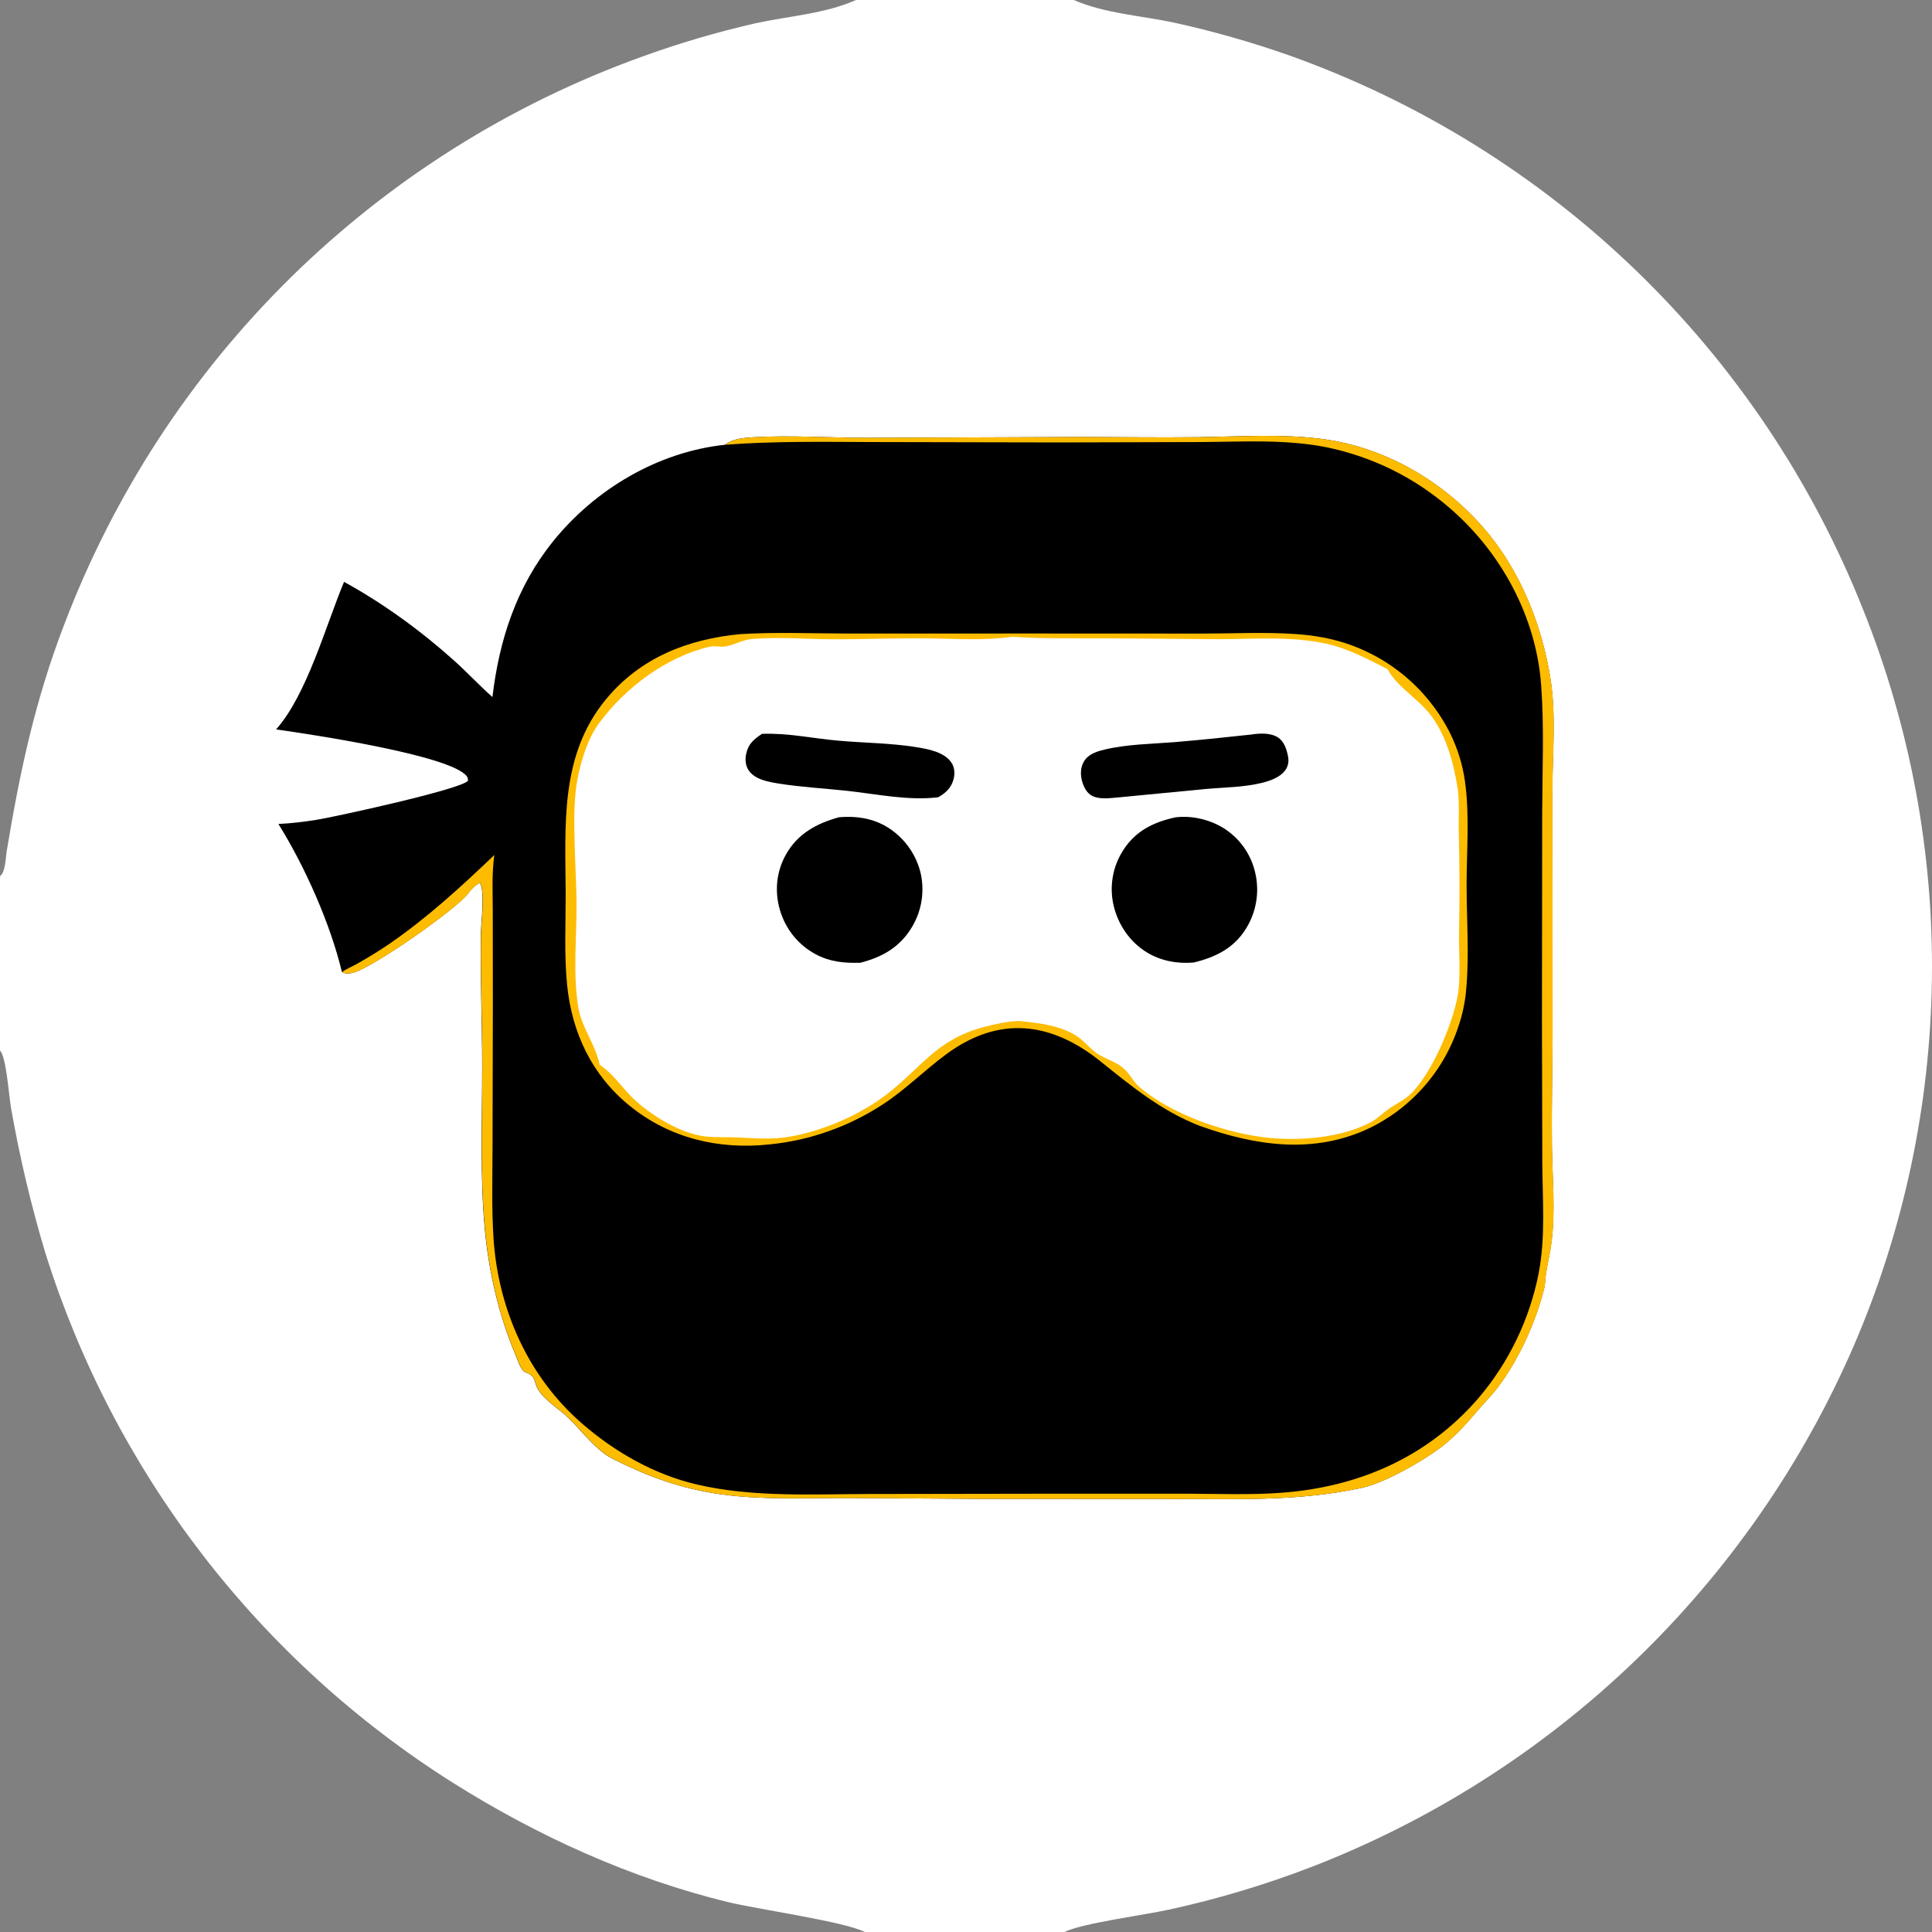 <svg width="52" height="52" viewBox="0 0 52 52" fill="none" xmlns="http://www.w3.org/2000/svg">
<rect x="0" y="0" width="52" height="52" fill="#808080" stroke="none"/>
<path d="M23.04 0H28.9C29.724 0.36 30.7 0.419 31.576 0.604C32.107 0.72 32.634 0.852 33.157 1.001C33.68 1.15 34.198 1.314 34.711 1.495C34.927 1.572 35.143 1.653 35.358 1.736C35.573 1.819 35.786 1.905 35.999 1.994C36.211 2.082 36.422 2.174 36.632 2.268C36.843 2.363 37.051 2.46 37.259 2.56C37.466 2.66 37.672 2.763 37.877 2.868C38.082 2.974 38.285 3.082 38.487 3.193C38.689 3.304 38.889 3.417 39.088 3.533C39.287 3.649 39.484 3.768 39.68 3.89C39.876 4.011 40.07 4.135 40.262 4.262C40.454 4.388 40.645 4.517 40.834 4.649C41.023 4.781 41.21 4.915 41.396 5.051C41.581 5.188 41.765 5.327 41.946 5.469C42.128 5.61 42.308 5.754 42.486 5.9C42.664 6.047 42.84 6.195 43.014 6.346C43.188 6.497 43.359 6.65 43.529 6.806C43.699 6.962 43.867 7.119 44.033 7.279C44.199 7.439 44.362 7.601 44.523 7.766C44.685 7.93 44.844 8.097 45.001 8.265C45.158 8.434 45.312 8.604 45.465 8.777C45.617 8.95 45.767 9.124 45.915 9.301C46.063 9.478 46.209 9.656 46.352 9.837C46.495 10.018 46.635 10.2 46.773 10.384C46.911 10.569 47.047 10.755 47.181 10.943C47.314 11.13 47.445 11.32 47.573 11.511C47.701 11.703 47.827 11.896 47.95 12.091C48.073 12.285 48.194 12.482 48.312 12.68C48.429 12.877 48.544 13.077 48.657 13.278C48.77 13.479 48.88 13.681 48.987 13.885C49.094 14.089 49.199 14.294 49.3 14.501C49.402 14.708 49.501 14.916 49.597 15.125C49.694 15.334 49.787 15.545 49.878 15.757C49.968 15.968 50.056 16.181 50.141 16.395C50.22 16.592 50.297 16.79 50.371 16.988C50.445 17.187 50.517 17.386 50.586 17.587C50.655 17.787 50.722 17.988 50.786 18.19C50.85 18.392 50.912 18.595 50.971 18.798C51.03 19.002 51.087 19.206 51.141 19.411C51.196 19.616 51.247 19.821 51.296 20.027C51.345 20.233 51.392 20.44 51.436 20.647C51.48 20.855 51.522 21.062 51.561 21.271C51.6 21.479 51.636 21.688 51.67 21.897C51.703 22.106 51.734 22.316 51.763 22.526C51.792 22.736 51.818 22.946 51.841 23.157C51.865 23.368 51.886 23.578 51.904 23.79C51.922 24.001 51.938 24.212 51.951 24.424C51.964 24.635 51.974 24.847 51.982 25.059C51.99 25.27 51.995 25.482 51.998 25.694C52.001 25.906 52.001 26.118 51.998 26.33C51.995 26.542 51.99 26.754 51.982 26.965C51.975 27.177 51.964 27.389 51.951 27.601C51.938 27.812 51.922 28.023 51.904 28.235C51.886 28.446 51.865 28.657 51.842 28.867C51.818 29.078 51.792 29.288 51.764 29.498C51.735 29.708 51.704 29.918 51.67 30.127C51.636 30.336 51.6 30.545 51.561 30.753C51.522 30.962 51.481 31.169 51.437 31.377C51.393 31.584 51.346 31.791 51.297 31.997C51.248 32.203 51.196 32.409 51.142 32.614C51.088 32.818 51.031 33.023 50.972 33.226C50.913 33.43 50.851 33.632 50.787 33.834C50.723 34.036 50.656 34.237 50.587 34.438C50.518 34.638 50.446 34.837 50.372 35.036C50.298 35.234 50.221 35.432 50.142 35.629C50.063 35.825 49.982 36.021 49.898 36.216C49.812 36.415 49.723 36.612 49.632 36.809C49.541 37.006 49.447 37.202 49.352 37.396C49.256 37.59 49.157 37.783 49.057 37.975C48.956 38.167 48.853 38.358 48.747 38.548C48.642 38.737 48.534 38.925 48.424 39.112C48.314 39.298 48.201 39.484 48.087 39.668C47.972 39.852 47.855 40.034 47.736 40.215C47.616 40.396 47.495 40.576 47.371 40.754C47.248 40.932 47.122 41.109 46.993 41.283C46.865 41.458 46.735 41.632 46.603 41.803C46.471 41.975 46.336 42.145 46.2 42.313C46.063 42.482 45.924 42.648 45.783 42.813C45.643 42.978 45.5 43.141 45.355 43.303C45.211 43.464 45.064 43.624 44.915 43.781C44.767 43.939 44.616 44.095 44.463 44.249C44.311 44.403 44.156 44.555 44 44.705C43.844 44.855 43.685 45.004 43.525 45.15C43.365 45.296 43.203 45.44 43.04 45.583C42.876 45.725 42.711 45.865 42.544 46.003C42.377 46.141 42.208 46.277 42.038 46.411C41.867 46.545 41.695 46.677 41.522 46.806C41.348 46.936 41.173 47.064 40.996 47.189C40.819 47.314 40.641 47.437 40.461 47.558C40.281 47.679 40.1 47.798 39.917 47.914C39.734 48.031 39.55 48.145 39.364 48.256C39.179 48.368 38.991 48.478 38.803 48.585C38.615 48.692 38.425 48.797 38.234 48.9C38.043 49.002 37.851 49.102 37.657 49.2C37.464 49.297 37.269 49.393 37.073 49.486C36.878 49.579 36.681 49.669 36.483 49.757C36.285 49.845 36.085 49.931 35.885 50.014C35.685 50.097 35.484 50.178 35.282 50.255C34.66 50.495 34.03 50.709 33.392 50.9C32.754 51.091 32.109 51.257 31.458 51.399C30.791 51.546 29.146 51.759 28.649 52H23.275C22.773 51.729 20.376 51.383 19.629 51.203C16.999 50.57 14.458 49.414 12.174 47.973C12.012 47.871 11.852 47.767 11.693 47.661C11.534 47.556 11.376 47.449 11.219 47.34C11.062 47.23 10.906 47.12 10.752 47.007C10.598 46.895 10.445 46.781 10.293 46.664C10.141 46.549 9.99 46.431 9.841 46.312C9.692 46.193 9.544 46.072 9.397 45.949C9.25 45.827 9.105 45.703 8.961 45.578C8.817 45.452 8.675 45.325 8.534 45.196C8.393 45.067 8.253 44.937 8.115 44.805C7.976 44.673 7.84 44.54 7.704 44.405C7.569 44.27 7.435 44.134 7.303 43.996C7.17 43.858 7.039 43.719 6.91 43.578C6.781 43.438 6.653 43.296 6.527 43.152C6.401 43.009 6.276 42.864 6.153 42.718C6.03 42.572 5.909 42.424 5.789 42.276C5.669 42.127 5.551 41.976 5.435 41.825C5.318 41.673 5.204 41.521 5.09 41.367C4.977 41.213 4.866 41.057 4.756 40.901C4.647 40.745 4.539 40.587 4.432 40.428C4.326 40.27 4.222 40.11 4.119 39.949C4.016 39.787 3.915 39.625 3.816 39.462C3.717 39.298 3.62 39.134 3.524 38.968C3.428 38.803 3.335 38.637 3.243 38.469C3.151 38.302 3.061 38.133 2.973 37.964C2.885 37.794 2.798 37.624 2.714 37.452C2.629 37.281 2.547 37.109 2.466 36.935C2.385 36.762 2.307 36.588 2.23 36.413C2.153 36.238 2.078 36.062 2.005 35.886C1.932 35.709 1.861 35.532 1.792 35.354C1.723 35.176 1.656 34.997 1.59 34.817C1.525 34.638 1.462 34.457 1.401 34.276C1.34 34.095 1.28 33.914 1.223 33.731C1.029 33.087 0.855 32.437 0.7 31.782C0.545 31.127 0.41 30.468 0.294 29.804C0.242 29.512 0.169 28.435 0 28.277V23.583C0.15 23.47 0.15 23.09 0.181 22.905C0.537 20.764 0.943 18.852 1.727 16.814C1.81 16.595 1.896 16.378 1.985 16.161C2.074 15.944 2.166 15.729 2.261 15.514C2.356 15.3 2.454 15.087 2.554 14.876C2.655 14.664 2.758 14.454 2.864 14.245C2.97 14.036 3.079 13.829 3.191 13.623C3.303 13.417 3.417 13.212 3.535 13.01C3.652 12.807 3.772 12.606 3.894 12.406C4.017 12.207 4.142 12.009 4.271 11.812C4.399 11.616 4.529 11.422 4.662 11.229C4.796 11.036 4.931 10.846 5.07 10.657C5.208 10.467 5.349 10.28 5.493 10.095C5.636 9.91 5.782 9.727 5.93 9.545C6.079 9.364 6.229 9.185 6.383 9.008C6.536 8.831 6.691 8.655 6.849 8.482C7.007 8.309 7.167 8.139 7.33 7.97C7.492 7.801 7.657 7.635 7.824 7.47C7.991 7.306 8.16 7.144 8.332 6.984C8.503 6.825 8.676 6.667 8.852 6.512C9.028 6.357 9.205 6.205 9.385 6.055C9.565 5.904 9.746 5.757 9.93 5.611C10.114 5.466 10.299 5.323 10.487 5.183C10.674 5.042 10.864 4.905 11.055 4.769C11.246 4.634 11.439 4.502 11.634 4.372C11.829 4.242 12.025 4.114 12.224 3.989C12.422 3.865 12.622 3.743 12.823 3.623C13.025 3.504 13.228 3.387 13.432 3.274C13.637 3.16 13.843 3.049 14.051 2.94C14.259 2.832 14.468 2.727 14.678 2.624C14.889 2.521 15.101 2.421 15.314 2.325C15.527 2.228 15.741 2.134 15.957 2.042C16.173 1.951 16.39 1.863 16.608 1.778C16.826 1.692 17.045 1.61 17.265 1.531C17.767 1.348 18.273 1.182 18.785 1.031C19.296 0.88 19.812 0.746 20.332 0.627C21.226 0.431 22.198 0.374 23.04 0Z" fill="white"/>
<path d="M19.511 11.971C19.724 11.807 20.008 11.784 20.268 11.769C21.281 11.71 22.308 11.784 23.322 11.784L29.01 11.762C30.082 11.762 31.157 11.78 32.229 11.767C33.352 11.752 34.474 11.671 35.592 11.816C37.375 12.045 39.074 13.084 40.172 14.506C40.994 15.571 41.5 16.885 41.72 18.206C41.894 19.252 41.779 20.31 41.78 21.365L41.785 27.792C41.783 28.81 41.757 29.832 41.769 30.849C41.779 31.718 41.868 32.575 41.757 33.441C41.721 33.726 41.651 34.007 41.607 34.291C41.588 34.418 41.592 34.547 41.562 34.672C41.339 35.578 40.889 36.565 40.333 37.314C40.179 37.522 39.992 37.708 39.823 37.904C39.498 38.282 39.201 38.632 38.801 38.938C38.295 39.327 37.26 39.917 36.636 40.05C34.893 40.42 33.245 40.343 31.479 40.344L26.371 40.342L22.71 40.318C21.614 40.318 20.546 40.371 19.453 40.226C18.517 40.101 17.676 39.834 16.826 39.426C16.639 39.336 16.429 39.249 16.263 39.124C15.895 38.847 15.627 38.481 15.299 38.164C15.055 37.927 14.724 37.734 14.524 37.46C14.325 37.189 14.484 37.054 14.103 36.918C13.99 36.802 13.935 36.611 13.873 36.463C13.427 35.406 13.155 34.23 13.049 33.088C12.916 31.644 12.977 30.154 12.978 28.703C12.978 27.52 12.925 26.337 12.941 25.154C12.945 24.86 13.061 23.985 12.914 23.757C12.789 23.832 12.692 23.916 12.608 24.036C12.319 24.445 9.967 26.096 9.474 26.189C9.38 26.206 9.286 26.21 9.203 26.162C8.889 24.855 8.206 23.319 7.493 22.177C7.834 22.162 8.179 22.119 8.517 22.066C9.013 21.986 12.432 21.241 12.598 21.012C12.591 20.956 12.597 20.936 12.56 20.889C12.119 20.326 8.352 19.762 7.43 19.632C8.257 18.71 8.775 16.821 9.26 15.661C10.317 16.24 11.331 16.98 12.228 17.785C12.579 18.1 12.899 18.448 13.254 18.761C13.437 17.218 13.902 15.79 14.888 14.568C16.02 13.165 17.709 12.163 19.511 11.971Z" fill="black"/>
<path d="M19.515 11.971C19.728 11.807 20.013 11.784 20.272 11.769C21.286 11.71 22.312 11.784 23.326 11.784L29.015 11.762C30.087 11.762 31.162 11.78 32.233 11.767C33.356 11.752 34.478 11.671 35.596 11.816C37.379 12.045 39.078 13.084 40.176 14.506C40.998 15.571 41.504 16.885 41.724 18.206C41.898 19.252 41.783 20.31 41.785 21.365L41.79 27.792C41.788 28.81 41.761 29.832 41.773 30.849C41.783 31.718 41.872 32.575 41.762 33.441C41.725 33.726 41.656 34.007 41.612 34.291C41.592 34.418 41.596 34.547 41.566 34.672C41.343 35.578 40.894 36.565 40.338 37.314C40.183 37.522 39.996 37.708 39.827 37.904C39.502 38.282 39.206 38.632 38.806 38.938C38.299 39.327 37.264 39.917 36.64 40.05C34.897 40.42 33.249 40.343 31.483 40.344L26.375 40.342L22.714 40.318C21.618 40.318 20.551 40.371 19.457 40.226C18.522 40.101 17.68 39.834 16.83 39.426C16.643 39.336 16.433 39.249 16.267 39.124C15.9 38.847 15.631 38.481 15.303 38.164C15.059 37.927 14.729 37.734 14.528 37.46C14.33 37.189 14.488 37.054 14.107 36.918C13.995 36.802 13.94 36.611 13.877 36.463C13.431 35.406 13.159 34.23 13.054 33.088C12.92 31.644 12.982 30.154 12.982 28.703C12.983 27.52 12.929 26.337 12.946 25.154C12.95 24.86 13.066 23.985 12.918 23.757C12.793 23.832 12.696 23.916 12.612 24.036C12.324 24.445 9.972 26.096 9.479 26.189C9.384 26.206 9.291 26.21 9.207 26.162C9.315 26.079 9.466 26.023 9.587 25.954C9.894 25.783 10.192 25.599 10.483 25.402C11.514 24.69 12.402 23.875 13.305 23.012C13.233 23.521 13.263 24.058 13.263 24.572L13.265 27.071L13.257 30.88C13.255 31.697 13.23 32.523 13.284 33.339C13.41 35.234 14.214 37.052 15.658 38.308C16.544 39.08 17.618 39.692 18.768 39.958C20.265 40.305 21.866 40.215 23.393 40.211L28.001 40.204H32.007C32.822 40.206 33.651 40.238 34.464 40.18C36.548 40.032 38.408 39.232 39.791 37.633C39.842 37.574 39.891 37.513 39.94 37.452C39.989 37.39 40.038 37.328 40.085 37.265C40.132 37.202 40.178 37.139 40.222 37.074C40.267 37.01 40.311 36.945 40.354 36.879C40.397 36.813 40.439 36.747 40.48 36.68C40.52 36.613 40.56 36.545 40.599 36.476C40.637 36.408 40.675 36.339 40.711 36.269C40.747 36.2 40.783 36.13 40.817 36.059C40.851 35.988 40.884 35.917 40.916 35.845C40.948 35.773 40.978 35.701 41.008 35.629C41.038 35.556 41.066 35.483 41.093 35.409C41.12 35.335 41.147 35.261 41.171 35.187C41.196 35.112 41.22 35.037 41.242 34.962C41.265 34.887 41.286 34.811 41.306 34.735C41.326 34.659 41.345 34.583 41.363 34.506C41.38 34.43 41.397 34.353 41.412 34.276C41.602 33.301 41.517 32.293 41.511 31.307L41.502 27.464L41.508 21.868C41.512 20.727 41.564 19.573 41.48 18.435C41.346 16.606 40.407 14.869 39.023 13.678C38.965 13.627 38.906 13.577 38.845 13.528C38.785 13.479 38.724 13.431 38.662 13.384C38.6 13.337 38.538 13.291 38.474 13.246C38.411 13.2 38.347 13.156 38.283 13.113C38.218 13.07 38.153 13.028 38.087 12.987C38.021 12.946 37.954 12.906 37.887 12.867C37.82 12.829 37.752 12.791 37.683 12.754C37.614 12.717 37.545 12.682 37.476 12.647C37.406 12.613 37.336 12.58 37.266 12.547C37.195 12.515 37.124 12.484 37.052 12.454C36.98 12.424 36.908 12.395 36.836 12.368C36.763 12.34 36.69 12.313 36.616 12.288C36.543 12.263 36.469 12.239 36.395 12.216C36.321 12.193 36.246 12.171 36.171 12.15C36.096 12.13 36.021 12.11 35.946 12.092C35.87 12.074 35.794 12.057 35.718 12.041C34.607 11.817 33.457 11.891 32.331 11.898L28.526 11.908L23.51 11.898C22.179 11.893 20.844 11.87 19.515 11.971Z" fill="#FDBC00"/>
<path d="M19.927 17.067C20.898 17.009 21.877 17.051 22.849 17.052L27.84 17.051L32.375 17.053C33.201 17.052 34.042 17.009 34.866 17.065C35.334 17.097 35.791 17.172 36.237 17.319C36.275 17.331 36.312 17.344 36.349 17.358C36.386 17.371 36.423 17.385 36.46 17.399C36.497 17.413 36.533 17.428 36.57 17.443C36.606 17.459 36.642 17.474 36.678 17.49C36.714 17.506 36.75 17.523 36.786 17.54C36.822 17.556 36.857 17.574 36.892 17.592C36.927 17.609 36.962 17.628 36.997 17.646C37.032 17.665 37.066 17.684 37.1 17.703C37.135 17.723 37.169 17.743 37.203 17.763C37.236 17.784 37.27 17.804 37.303 17.825C37.337 17.847 37.37 17.868 37.402 17.89C37.435 17.912 37.468 17.934 37.5 17.957C37.532 17.98 37.564 18.003 37.595 18.027C37.627 18.05 37.658 18.074 37.69 18.098C37.721 18.123 37.751 18.147 37.782 18.172C37.812 18.197 37.842 18.223 37.872 18.249C37.902 18.274 37.932 18.301 37.961 18.327C37.99 18.354 38.019 18.381 38.047 18.408C38.076 18.435 38.104 18.462 38.132 18.49C38.16 18.518 38.187 18.547 38.215 18.575C38.242 18.604 38.269 18.633 38.295 18.662C38.321 18.691 38.347 18.721 38.373 18.751C38.399 18.781 38.424 18.811 38.449 18.841C38.474 18.872 38.499 18.903 38.523 18.934C38.547 18.965 38.571 18.996 38.595 19.028C38.618 19.06 38.641 19.092 38.664 19.124C38.687 19.156 38.709 19.189 38.731 19.221C38.753 19.254 38.774 19.287 38.795 19.321C38.816 19.354 38.837 19.388 38.857 19.421C38.878 19.455 38.898 19.489 38.917 19.524C38.936 19.558 38.956 19.593 38.974 19.627C38.993 19.662 39.011 19.697 39.029 19.732C39.079 19.834 39.125 19.938 39.167 20.044C39.21 20.149 39.248 20.256 39.281 20.365C39.315 20.474 39.344 20.583 39.369 20.694C39.394 20.805 39.414 20.917 39.43 21.03C39.559 21.952 39.473 22.903 39.474 23.832C39.475 24.757 39.547 25.684 39.465 26.608C39.458 26.698 39.448 26.787 39.435 26.876C39.422 26.966 39.406 27.055 39.387 27.143C39.368 27.231 39.347 27.319 39.323 27.405C39.298 27.492 39.271 27.578 39.241 27.663C39.229 27.7 39.216 27.736 39.203 27.772C39.19 27.808 39.176 27.844 39.162 27.88C39.148 27.916 39.133 27.951 39.118 27.986C39.103 28.022 39.088 28.057 39.072 28.092C39.056 28.127 39.04 28.162 39.023 28.196C39.006 28.231 38.989 28.265 38.972 28.299C38.954 28.333 38.936 28.367 38.918 28.401C38.9 28.435 38.881 28.468 38.861 28.502C38.842 28.535 38.822 28.568 38.802 28.601C38.782 28.633 38.762 28.666 38.741 28.698C38.72 28.73 38.699 28.762 38.678 28.794C38.656 28.826 38.634 28.857 38.611 28.888C38.589 28.919 38.566 28.95 38.543 28.981C38.52 29.012 38.496 29.042 38.472 29.072C38.448 29.102 38.424 29.132 38.4 29.161C38.375 29.191 38.35 29.22 38.324 29.249C38.299 29.277 38.273 29.306 38.247 29.334C38.221 29.362 38.195 29.39 38.168 29.418C38.141 29.445 38.114 29.473 38.087 29.499C38.059 29.526 38.032 29.553 38.003 29.579C37.975 29.605 37.947 29.631 37.918 29.656C37.89 29.682 37.861 29.707 37.831 29.732C37.802 29.756 37.772 29.781 37.742 29.805C37.712 29.829 37.682 29.853 37.652 29.876C37.621 29.899 37.59 29.922 37.559 29.945C37.528 29.967 37.497 29.989 37.465 30.011C37.433 30.033 37.401 30.054 37.369 30.075C37.337 30.096 37.305 30.117 37.272 30.137C37.239 30.157 37.206 30.177 37.173 30.196C37.14 30.215 37.107 30.234 37.073 30.253C37.04 30.271 37.006 30.29 36.972 30.307C36.938 30.325 36.903 30.342 36.869 30.359C35.372 31.076 33.797 30.842 32.293 30.303C31.273 29.908 30.468 29.249 29.627 28.572C28.29 27.497 26.886 27.328 25.468 28.375C24.876 28.811 24.363 29.337 23.742 29.737C23.685 29.774 23.628 29.81 23.57 29.845C23.512 29.88 23.454 29.914 23.395 29.948C23.337 29.981 23.278 30.014 23.218 30.045C23.158 30.077 23.098 30.108 23.037 30.137C22.977 30.167 22.916 30.196 22.854 30.224C22.793 30.252 22.731 30.279 22.669 30.305C22.606 30.331 22.544 30.357 22.48 30.381C22.417 30.405 22.354 30.429 22.29 30.451C22.227 30.474 22.163 30.495 22.098 30.515C22.034 30.536 21.969 30.555 21.904 30.574C21.839 30.593 21.774 30.61 21.708 30.627C21.643 30.643 21.577 30.659 21.511 30.674C21.445 30.688 21.379 30.702 21.313 30.715C21.246 30.727 21.18 30.739 21.113 30.75C21.046 30.761 20.98 30.77 20.913 30.779C20.846 30.788 20.779 30.795 20.711 30.802C19.347 30.948 18.028 30.639 16.947 29.762C15.932 28.939 15.393 27.798 15.264 26.512C15.183 25.701 15.227 24.876 15.225 24.062C15.219 22.227 15.058 20.34 16.307 18.825C17.236 17.698 18.514 17.202 19.927 17.067Z" fill="#FDBC00"/>
<path d="M27.251 17.138C28.04 17.197 28.846 17.174 29.637 17.179L32.783 17.204C33.748 17.202 34.741 17.117 35.692 17.325C36.276 17.453 36.816 17.741 37.345 18.01C37.606 18.483 38.11 18.766 38.451 19.177C38.91 19.73 39.126 20.525 39.233 21.227C39.286 21.582 39.256 21.963 39.262 22.323C39.285 23.262 39.288 24.201 39.27 25.14C39.264 25.619 39.305 26.118 39.262 26.594C39.191 27.382 38.52 28.993 37.892 29.51C37.736 29.638 37.561 29.72 37.396 29.833C37.222 29.952 37.068 30.115 36.881 30.212C36.094 30.621 35.029 30.71 34.156 30.625C33.032 30.515 31.526 30 30.664 29.253C30.537 29.143 30.448 28.985 30.34 28.855C30.131 28.605 29.846 28.546 29.58 28.386C29.391 28.273 29.239 28.085 29.066 27.949C28.626 27.603 27.957 27.533 27.417 27.479C27.107 27.489 26.767 27.566 26.468 27.646C25.186 27.989 24.808 28.736 23.843 29.471C23.127 30.017 22.148 30.436 21.261 30.593C20.796 30.676 20.341 30.638 19.873 30.615C19.571 30.599 19.259 30.622 18.959 30.584C18.328 30.505 17.599 30.06 17.13 29.647C16.796 29.353 16.54 28.933 16.176 28.684L16.141 28.66C16.025 28.103 15.65 27.656 15.561 27.092C15.416 26.168 15.526 25.197 15.517 24.266C15.508 23.39 15.392 22 15.509 21.182C15.586 20.639 15.789 19.916 16.12 19.47C16.828 18.512 17.913 17.689 19.09 17.408C19.244 17.371 19.396 17.427 19.547 17.396C19.786 17.347 20.004 17.216 20.251 17.197C20.962 17.141 21.682 17.203 22.394 17.206C23.279 17.209 24.165 17.169 25.05 17.183C25.782 17.195 26.525 17.242 27.251 17.138Z" fill="white"/>
<path d="M22.583 21.996C23.025 21.958 23.46 22.017 23.848 22.242C23.876 22.258 23.903 22.275 23.93 22.293C23.957 22.311 23.984 22.329 24.01 22.348C24.036 22.367 24.062 22.387 24.087 22.407C24.112 22.427 24.137 22.448 24.161 22.47C24.186 22.491 24.209 22.513 24.232 22.536C24.256 22.559 24.278 22.582 24.3 22.606C24.322 22.629 24.343 22.654 24.364 22.678C24.385 22.703 24.405 22.728 24.425 22.754C24.445 22.78 24.464 22.806 24.482 22.833C24.5 22.859 24.518 22.887 24.535 22.914C24.552 22.942 24.569 22.97 24.584 22.998C24.6 23.026 24.615 23.055 24.629 23.084C24.643 23.113 24.657 23.142 24.67 23.172C24.683 23.202 24.695 23.232 24.706 23.262C24.718 23.292 24.728 23.323 24.738 23.354C24.748 23.385 24.757 23.416 24.766 23.447C24.774 23.478 24.781 23.51 24.788 23.542C24.794 23.573 24.8 23.605 24.805 23.637C24.809 23.669 24.814 23.701 24.817 23.734C24.82 23.766 24.823 23.798 24.825 23.831C24.826 23.863 24.827 23.895 24.827 23.928C24.827 23.96 24.827 23.992 24.825 24.025C24.824 24.057 24.822 24.089 24.819 24.122C24.816 24.154 24.812 24.186 24.807 24.218C24.802 24.25 24.797 24.282 24.791 24.314C24.785 24.346 24.777 24.377 24.77 24.409C24.762 24.44 24.753 24.471 24.744 24.503C24.735 24.534 24.725 24.564 24.714 24.595C24.703 24.625 24.692 24.656 24.679 24.686C24.667 24.715 24.654 24.745 24.64 24.774C24.626 24.804 24.612 24.833 24.596 24.861C24.581 24.89 24.565 24.918 24.549 24.946C24.224 25.492 23.755 25.758 23.155 25.913C22.723 25.924 22.346 25.892 21.958 25.686C21.929 25.671 21.901 25.655 21.873 25.638C21.845 25.621 21.817 25.604 21.79 25.585C21.762 25.567 21.736 25.548 21.709 25.529C21.683 25.509 21.657 25.489 21.632 25.468C21.607 25.447 21.582 25.426 21.558 25.404C21.534 25.382 21.51 25.359 21.487 25.336C21.464 25.312 21.441 25.289 21.419 25.264C21.397 25.24 21.376 25.215 21.355 25.189C21.335 25.164 21.315 25.138 21.296 25.112C21.276 25.085 21.257 25.058 21.239 25.031C21.221 25.003 21.204 24.976 21.188 24.947C21.171 24.919 21.155 24.89 21.14 24.861C21.125 24.832 21.11 24.803 21.096 24.773C21.083 24.743 21.07 24.713 21.058 24.683C21.045 24.652 21.034 24.622 21.023 24.591C21.012 24.56 21.003 24.529 20.993 24.497C20.844 23.993 20.895 23.458 21.154 22.999C21.471 22.436 21.978 22.163 22.583 21.996Z" fill="black"/>
<path d="M31.631 22C32.058 21.943 32.538 22.052 32.906 22.273C32.933 22.289 32.96 22.306 32.987 22.324C33.013 22.342 33.039 22.36 33.065 22.38C33.09 22.399 33.115 22.418 33.14 22.439C33.165 22.459 33.189 22.48 33.212 22.502C33.236 22.523 33.259 22.546 33.281 22.568C33.303 22.591 33.325 22.614 33.347 22.638C33.368 22.662 33.389 22.686 33.408 22.711C33.428 22.736 33.448 22.762 33.467 22.787C33.485 22.813 33.504 22.84 33.521 22.866C33.538 22.893 33.555 22.92 33.571 22.948C33.587 22.975 33.603 23.003 33.617 23.032C33.632 23.06 33.646 23.089 33.659 23.118C33.673 23.147 33.685 23.176 33.697 23.206C33.709 23.236 33.72 23.266 33.73 23.296C33.74 23.326 33.75 23.357 33.758 23.387C33.767 23.418 33.775 23.449 33.782 23.48C33.79 23.512 33.797 23.544 33.803 23.577C33.809 23.609 33.814 23.641 33.819 23.674C33.823 23.706 33.827 23.739 33.829 23.772C33.832 23.805 33.834 23.837 33.835 23.87C33.837 23.903 33.837 23.936 33.837 23.969C33.836 24.002 33.835 24.035 33.833 24.067C33.831 24.1 33.828 24.133 33.824 24.165C33.821 24.198 33.816 24.231 33.811 24.263C33.806 24.296 33.799 24.328 33.792 24.36C33.786 24.392 33.778 24.424 33.77 24.456C33.761 24.488 33.752 24.519 33.742 24.55C33.732 24.582 33.721 24.613 33.709 24.643C33.698 24.674 33.685 24.705 33.672 24.735C33.659 24.765 33.646 24.795 33.631 24.824C33.617 24.854 33.601 24.883 33.585 24.911C33.569 24.94 33.553 24.968 33.535 24.996C33.207 25.523 32.715 25.765 32.129 25.906C31.692 25.944 31.254 25.866 30.876 25.638C30.416 25.362 30.094 24.892 29.973 24.372C29.965 24.34 29.959 24.309 29.953 24.277C29.947 24.246 29.942 24.214 29.938 24.182C29.934 24.15 29.931 24.118 29.928 24.086C29.925 24.054 29.924 24.022 29.923 23.99C29.922 23.958 29.922 23.926 29.922 23.894C29.923 23.862 29.924 23.829 29.927 23.797C29.929 23.765 29.932 23.733 29.936 23.701C29.939 23.67 29.944 23.638 29.95 23.606C29.955 23.575 29.961 23.543 29.968 23.512C29.975 23.48 29.983 23.449 29.991 23.418C30 23.387 30.009 23.357 30.019 23.326C30.029 23.296 30.04 23.265 30.052 23.235C30.063 23.205 30.076 23.176 30.089 23.146C30.102 23.117 30.116 23.088 30.13 23.059C30.145 23.031 30.16 23.003 30.176 22.975C30.192 22.947 30.208 22.919 30.226 22.892C30.558 22.366 31.041 22.13 31.631 22Z" fill="black"/>
<path d="M20.508 19.751C21.203 19.726 21.863 19.872 22.551 19.934C23.25 19.997 23.952 19.997 24.646 20.107C24.965 20.158 25.413 20.235 25.607 20.525C25.695 20.658 25.705 20.817 25.666 20.969C25.605 21.205 25.454 21.345 25.25 21.459C24.445 21.555 23.613 21.375 22.814 21.287C22.202 21.219 21.585 21.19 20.977 21.092C20.695 21.047 20.32 20.989 20.149 20.732C20.065 20.605 20.052 20.452 20.08 20.306C20.135 20.023 20.285 19.904 20.508 19.751Z" fill="black"/>
<path d="M33.661 19.772C33.897 19.736 34.191 19.715 34.399 19.85C34.568 19.959 34.638 20.189 34.671 20.378C34.694 20.511 34.665 20.641 34.581 20.748C34.444 20.92 34.203 21.009 33.996 21.063C33.494 21.192 32.955 21.19 32.441 21.237L30.137 21.459C29.901 21.477 29.555 21.538 29.348 21.392C29.206 21.293 29.124 21.079 29.101 20.914C29.077 20.741 29.11 20.557 29.226 20.422C29.35 20.279 29.549 20.218 29.728 20.175C30.337 20.03 30.989 20.024 31.611 19.975C32.295 19.916 32.978 19.848 33.661 19.772Z" fill="black"/>
</svg>
